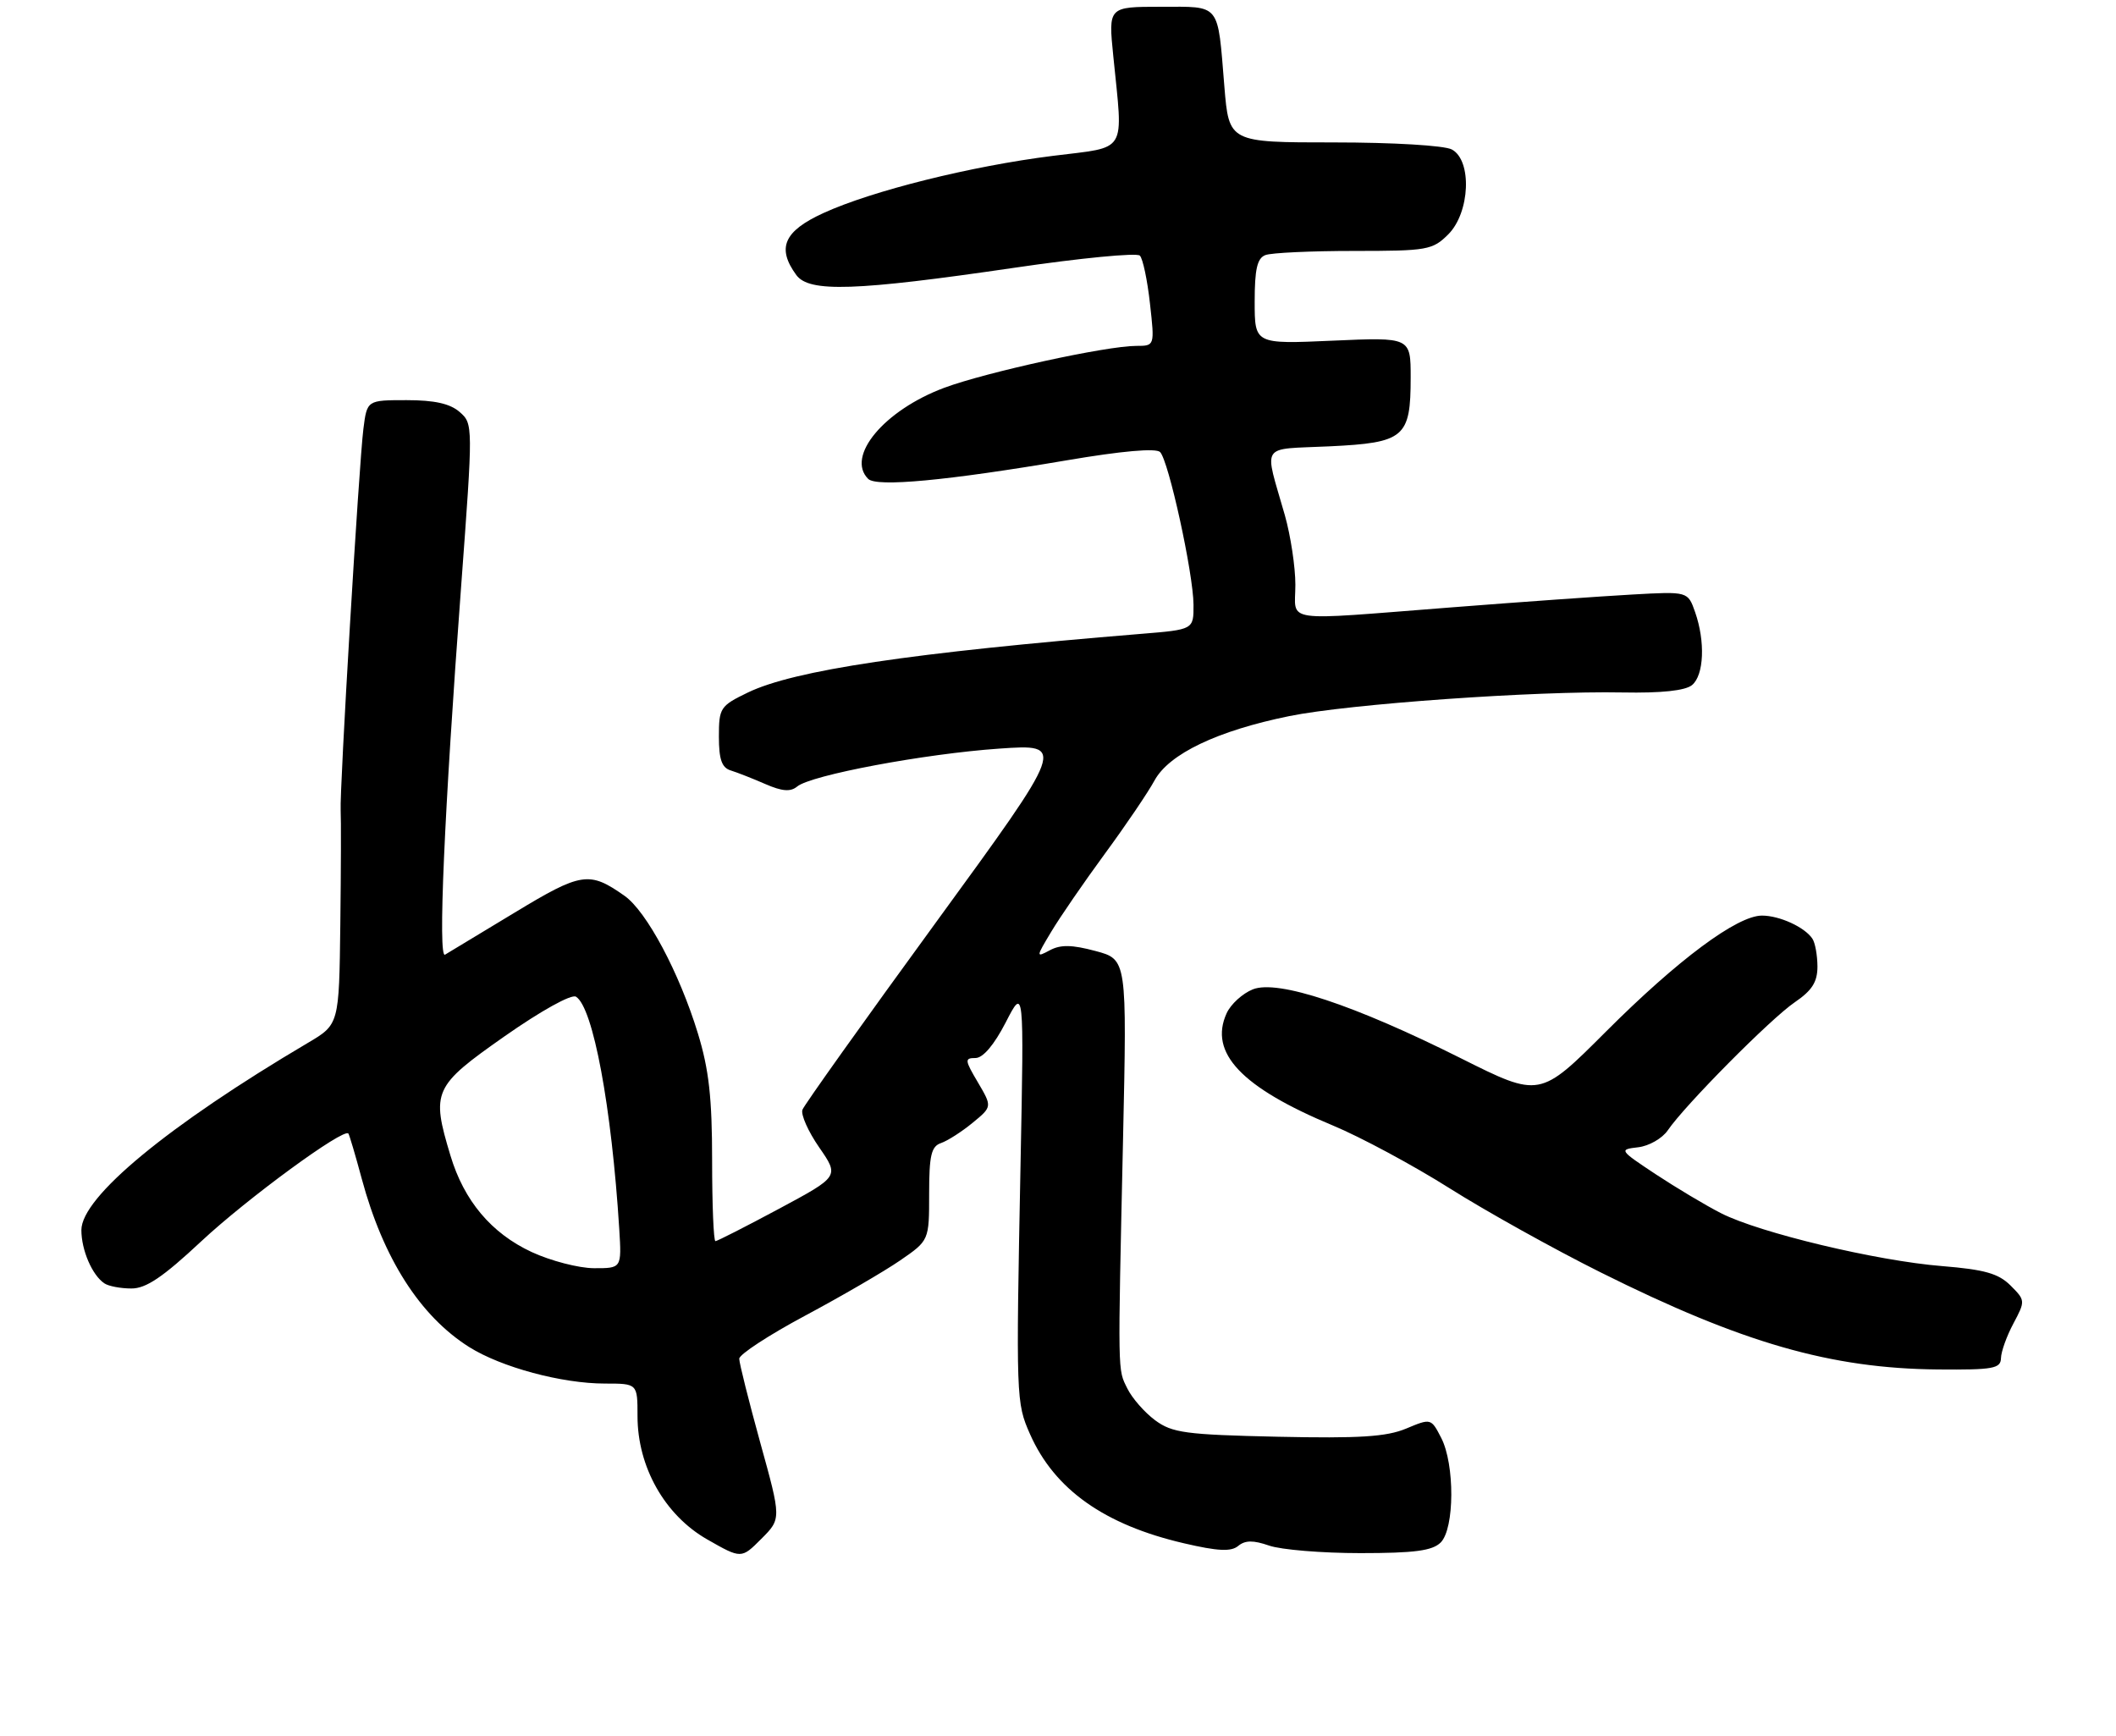 <?xml version="1.0" encoding="UTF-8" standalone="no"?>
<!DOCTYPE svg PUBLIC "-//W3C//DTD SVG 1.1//EN" "http://www.w3.org/Graphics/SVG/1.1/DTD/svg11.dtd" >
<svg xmlns="http://www.w3.org/2000/svg" xmlns:xlink="http://www.w3.org/1999/xlink" version="1.1" viewBox="0 0 312 256">
 <g >
 <path fill="currentColor"
d=" M 112.10 212.72 C 110.40 206.55 109.00 200.98 109.00 200.34 C 109.00 199.70 113.38 196.84 118.73 193.98 C 124.08 191.12 130.38 187.46 132.73 185.84 C 137.00 182.90 137.00 182.90 137.00 176.02 C 137.00 170.36 137.31 169.03 138.75 168.54 C 139.71 168.21 141.81 166.87 143.40 165.56 C 146.30 163.18 146.30 163.18 144.19 159.59 C 142.24 156.30 142.21 156.00 143.83 156.00 C 144.94 156.00 146.58 154.07 148.29 150.75 C 150.99 145.50 150.99 145.50 150.48 171.50 C 149.80 206.26 149.82 206.81 151.88 211.47 C 155.49 219.62 162.85 224.83 174.57 227.55 C 179.59 228.72 181.52 228.81 182.57 227.94 C 183.60 227.09 184.78 227.08 187.13 227.89 C 188.87 228.50 194.92 229.00 200.58 229.00 C 208.59 229.00 211.20 228.65 212.43 227.43 C 214.48 225.38 214.52 215.91 212.50 212.00 C 211.01 209.11 210.99 209.11 207.33 210.64 C 204.43 211.85 200.43 212.10 188.40 211.84 C 174.80 211.54 172.84 211.27 170.32 209.41 C 168.77 208.26 166.93 206.16 166.23 204.74 C 164.79 201.80 164.81 203.25 165.59 167.98 C 166.17 141.46 166.17 141.46 161.53 140.22 C 158.06 139.29 156.38 139.26 154.80 140.11 C 152.74 141.21 152.74 141.15 155.01 137.37 C 156.28 135.24 159.84 130.07 162.91 125.88 C 165.99 121.69 169.28 116.83 170.23 115.08 C 172.37 111.15 179.51 107.74 190.13 105.58 C 198.89 103.80 226.35 101.85 239.24 102.10 C 245.00 102.21 248.49 101.83 249.49 101.01 C 251.25 99.55 251.46 94.60 249.94 90.25 C 248.87 87.20 248.87 87.20 240.69 87.66 C 236.18 87.91 224.15 88.76 213.95 89.56 C 188.56 91.53 191.00 91.89 191.00 86.22 C 191.00 83.59 190.30 78.98 189.45 75.97 C 186.37 65.15 185.62 66.31 196.04 65.81 C 207.09 65.28 208.00 64.51 208.00 55.67 C 208.00 49.72 208.00 49.72 196.50 50.23 C 185.00 50.74 185.00 50.74 185.00 44.47 C 185.00 39.69 185.37 38.07 186.58 37.61 C 187.45 37.27 193.32 37.00 199.63 37.00 C 210.47 37.00 211.22 36.87 213.55 34.55 C 216.76 31.33 217.08 23.65 214.07 22.04 C 212.97 21.45 205.42 21.00 196.67 21.00 C 181.21 21.00 181.21 21.00 180.53 12.75 C 179.51 0.30 180.07 1.00 171.14 1.00 C 163.42 1.00 163.42 1.00 164.15 8.25 C 165.61 22.86 166.39 21.58 155.25 22.98 C 143.17 24.49 128.59 28.13 121.42 31.41 C 115.58 34.08 114.49 36.56 117.42 40.56 C 119.32 43.14 126.14 42.91 149.50 39.49 C 159.28 38.05 167.63 37.24 168.07 37.69 C 168.51 38.13 169.18 41.31 169.56 44.75 C 170.26 51.00 170.26 51.00 167.54 51.00 C 163.14 51.00 145.43 54.87 139.22 57.18 C 130.37 60.49 124.69 67.29 128.01 70.61 C 129.24 71.84 139.56 70.88 157.30 67.87 C 165.40 66.49 170.45 66.05 171.05 66.65 C 172.31 67.91 175.95 84.53 175.98 89.16 C 176.00 92.83 176.00 92.83 168.25 93.46 C 134.33 96.24 117.08 98.82 110.27 102.11 C 106.19 104.08 106.00 104.38 106.00 108.62 C 106.00 111.98 106.43 113.20 107.75 113.60 C 108.71 113.90 111.01 114.80 112.86 115.61 C 115.32 116.68 116.56 116.78 117.54 115.97 C 119.57 114.28 136.34 111.14 147.32 110.38 C 157.17 109.70 157.17 109.70 137.99 136.02 C 127.44 150.49 118.59 162.91 118.32 163.62 C 118.05 164.32 119.16 166.83 120.79 169.18 C 123.75 173.46 123.75 173.46 114.86 178.23 C 109.97 180.85 105.75 183.00 105.49 183.00 C 105.22 183.00 105.00 177.65 105.00 171.11 C 105.00 161.87 104.53 157.68 102.90 152.36 C 100.17 143.43 95.34 134.37 92.08 132.08 C 86.88 128.42 85.74 128.59 75.85 134.58 C 70.71 137.68 66.10 140.46 65.62 140.76 C 64.56 141.39 65.49 120.01 67.99 86.50 C 69.76 62.64 69.76 62.49 67.78 60.75 C 66.36 59.51 64.07 59.00 59.95 59.00 C 54.12 59.00 54.12 59.00 53.58 63.25 C 52.93 68.41 50.05 116.69 50.23 119.50 C 50.30 120.60 50.28 128.15 50.18 136.27 C 50.00 151.05 50.00 151.05 45.39 153.77 C 24.77 165.95 12.00 176.51 12.00 181.37 C 12.00 184.33 13.60 188.04 15.40 189.23 C 16.00 189.64 17.79 189.98 19.36 189.98 C 21.52 190.00 24.02 188.31 29.67 183.03 C 36.44 176.71 50.72 166.25 51.37 167.14 C 51.52 167.34 52.41 170.35 53.35 173.84 C 56.51 185.55 61.93 194.04 69.17 198.61 C 73.90 201.59 82.84 204.00 89.21 204.00 C 94.00 204.00 94.00 204.00 94.00 208.80 C 94.00 216.29 98.02 223.40 104.26 226.97 C 109.31 229.85 109.31 229.85 112.26 226.89 C 115.21 223.94 115.21 223.94 112.10 212.72 Z  M 295.04 200.25 C 295.06 199.29 295.89 196.98 296.88 195.13 C 298.64 191.82 298.64 191.73 296.45 189.54 C 294.67 187.77 292.63 187.19 286.36 186.68 C 276.72 185.91 259.43 181.77 253.78 178.89 C 251.48 177.72 247.14 175.12 244.12 173.13 C 238.75 169.57 238.69 169.49 241.54 169.16 C 243.13 168.98 245.10 167.85 245.91 166.66 C 248.43 162.96 261.09 150.19 264.62 147.79 C 267.19 146.04 267.98 144.79 267.98 142.50 C 267.97 140.85 267.64 139.00 267.23 138.40 C 266.10 136.70 262.38 135.00 259.80 135.00 C 256.14 135.00 247.40 141.50 236.79 152.11 C 227.04 161.86 227.04 161.86 215.45 156.06 C 199.66 148.15 188.41 144.42 184.74 145.87 C 183.22 146.47 181.47 148.06 180.86 149.41 C 178.21 155.23 183.05 160.34 196.53 165.95 C 200.62 167.65 208.36 171.81 213.73 175.20 C 219.10 178.59 229.12 184.17 236.00 187.60 C 256.88 198.02 269.95 201.78 285.75 201.92 C 293.91 201.99 295.00 201.79 295.04 200.25 Z  M 78.38 184.60 C 72.45 181.84 68.42 177.05 66.42 170.39 C 63.56 160.91 63.90 160.16 74.38 152.81 C 79.79 149.02 84.26 146.54 84.93 146.96 C 87.45 148.52 90.18 163.16 91.31 181.25 C 91.66 187.00 91.66 187.00 87.58 186.99 C 85.34 186.98 81.20 185.91 78.38 184.60 Z "/>
</g>
</svg>